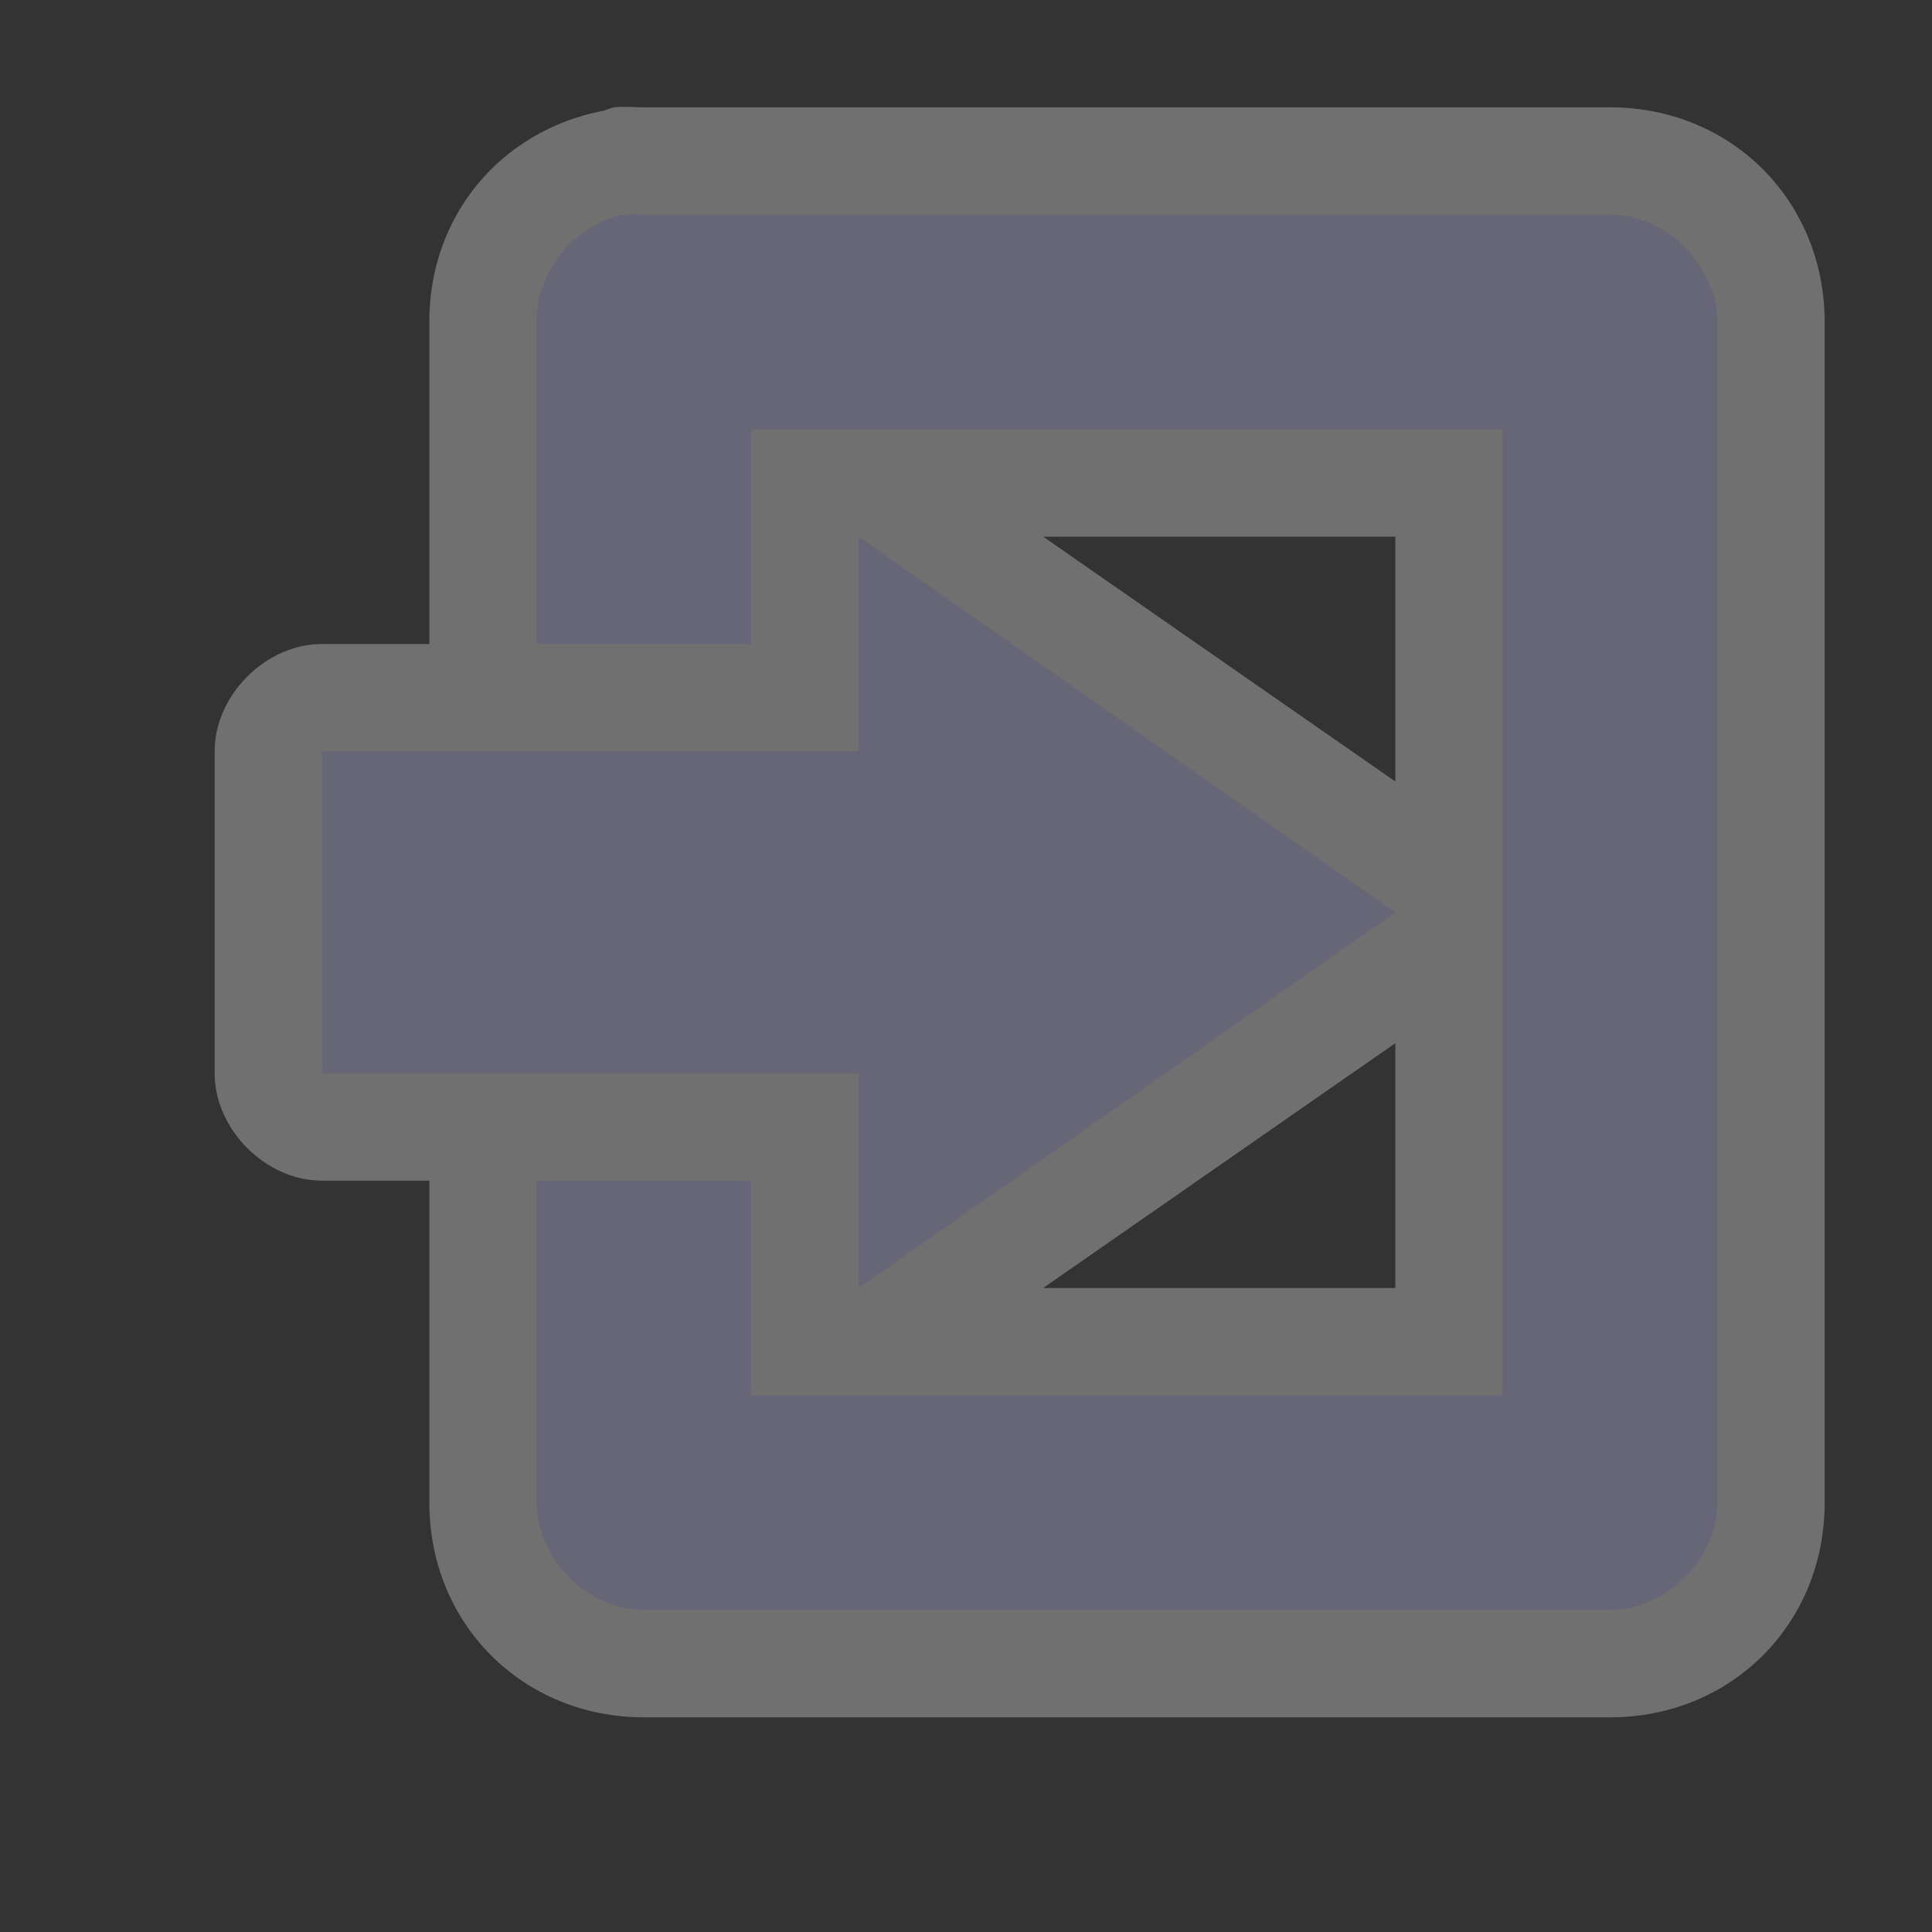 <svg xmlns="http://www.w3.org/2000/svg" xmlns:svg="http://www.w3.org/2000/svg" id="svg4619" width="18" height="18" version="1.1"><rect width="100%" height="100%" fill="#333333" stroke="none"/><g id="layer1" transform="translate(0,-1034.362)"><path style="font-size:medium;font-style:normal;font-variant:normal;font-weight:400;font-stretch:normal;text-indent:0;text-align:start;text-decoration:none;line-height:normal;letter-spacing:normal;word-spacing:normal;text-transform:none;direction:ltr;block-progression:tb;writing-mode:lr-tb;text-anchor:start;baseline-shift:baseline;color:#000;fill:#fff;fill-opacity:1;stroke:none;stroke-width:2;marker:none;visibility:visible;display:inline;overflow:visible;enable-background:accumulate;font-family:Sans;-inkscape-font-specification:Sans;opacity:.3" id="path3008" d="M 5.719,1 C 5.687,1.009 5.656,1.019 5.625,1.031 4.658,1.216 3.997,2.019 4,3 4,3.011 4,3.021 4,3.031 L 4,6 3,6 C 2.476,6 2,6.476 2,7 l 0,3 c 5.24e-5,0.524 0.476,1 1,1 l 1,0 0,3 c 2.134e-4,1.13 0.87,2 2,2 l 9,0 c 1.13,-2e-4 2,-0.87 2,-2 L 17,3 C 17,1.87 16.13,1 15,1 L 6.094,1 6,1 C 5.906,1 5.812,0.99 5.719,1 z m 4,4 L 13,5 13,7.281 z M 13,9.719 13,12 9.719,12 z" transform="translate(0,1034.362)"/><path style="font-size:medium;font-style:normal;font-variant:normal;font-weight:400;font-stretch:normal;text-indent:0;text-align:start;text-decoration:none;line-height:normal;letter-spacing:normal;word-spacing:normal;text-transform:none;direction:ltr;block-progression:tb;writing-mode:lr-tb;text-anchor:start;baseline-shift:baseline;color:#000;fill:#667;fill-opacity:1;stroke:none;stroke-width:2;marker:none;visibility:visible;display:inline;overflow:visible;enable-background:accumulate;font-family:Sans;-inkscape-font-specification:Sans" id="rect3795" d="M 5.812,2 C 5.354,2.087 4.992,2.533 5,3 l 0,3 2,0 0,-2 7,0 0,9 -7,0 0,-2 -2,0 0,3 c 9.89e-5,0.524 0.476,1 1,1 l 9,0 c 0.524,-9.9e-5 1,-0.476 1,-1 L 16,3 C 16,2.476 15.524,2 15,2 L 6,2 c -0.062,-0.006 -0.125,-0.006 -0.188,0 z" transform="translate(0,1034.362)"/><path style="fill:#667;fill-opacity:1;stroke:#444;stroke-width:0;stroke-linecap:butt;stroke-linejoin:round;stroke-miterlimit:4;stroke-opacity:1;stroke-dasharray:none" id="rect3045" d="M 8 5 L 8 7 L 3 7 L 3 10 L 8 10 L 8 12 L 13 8.5 L 8 5 z" transform="translate(0,1034.362)"/><rect style="color:#000;fill:#a3a3a3;fill-opacity:0;fill-rule:nonzero;stroke:none;stroke-width:1;marker:none;visibility:visible;display:inline;overflow:visible;enable-background:accumulate" id="rect3954" width="18" height="18" x="0" y="0" transform="translate(0,1034.362)"/></g></svg>